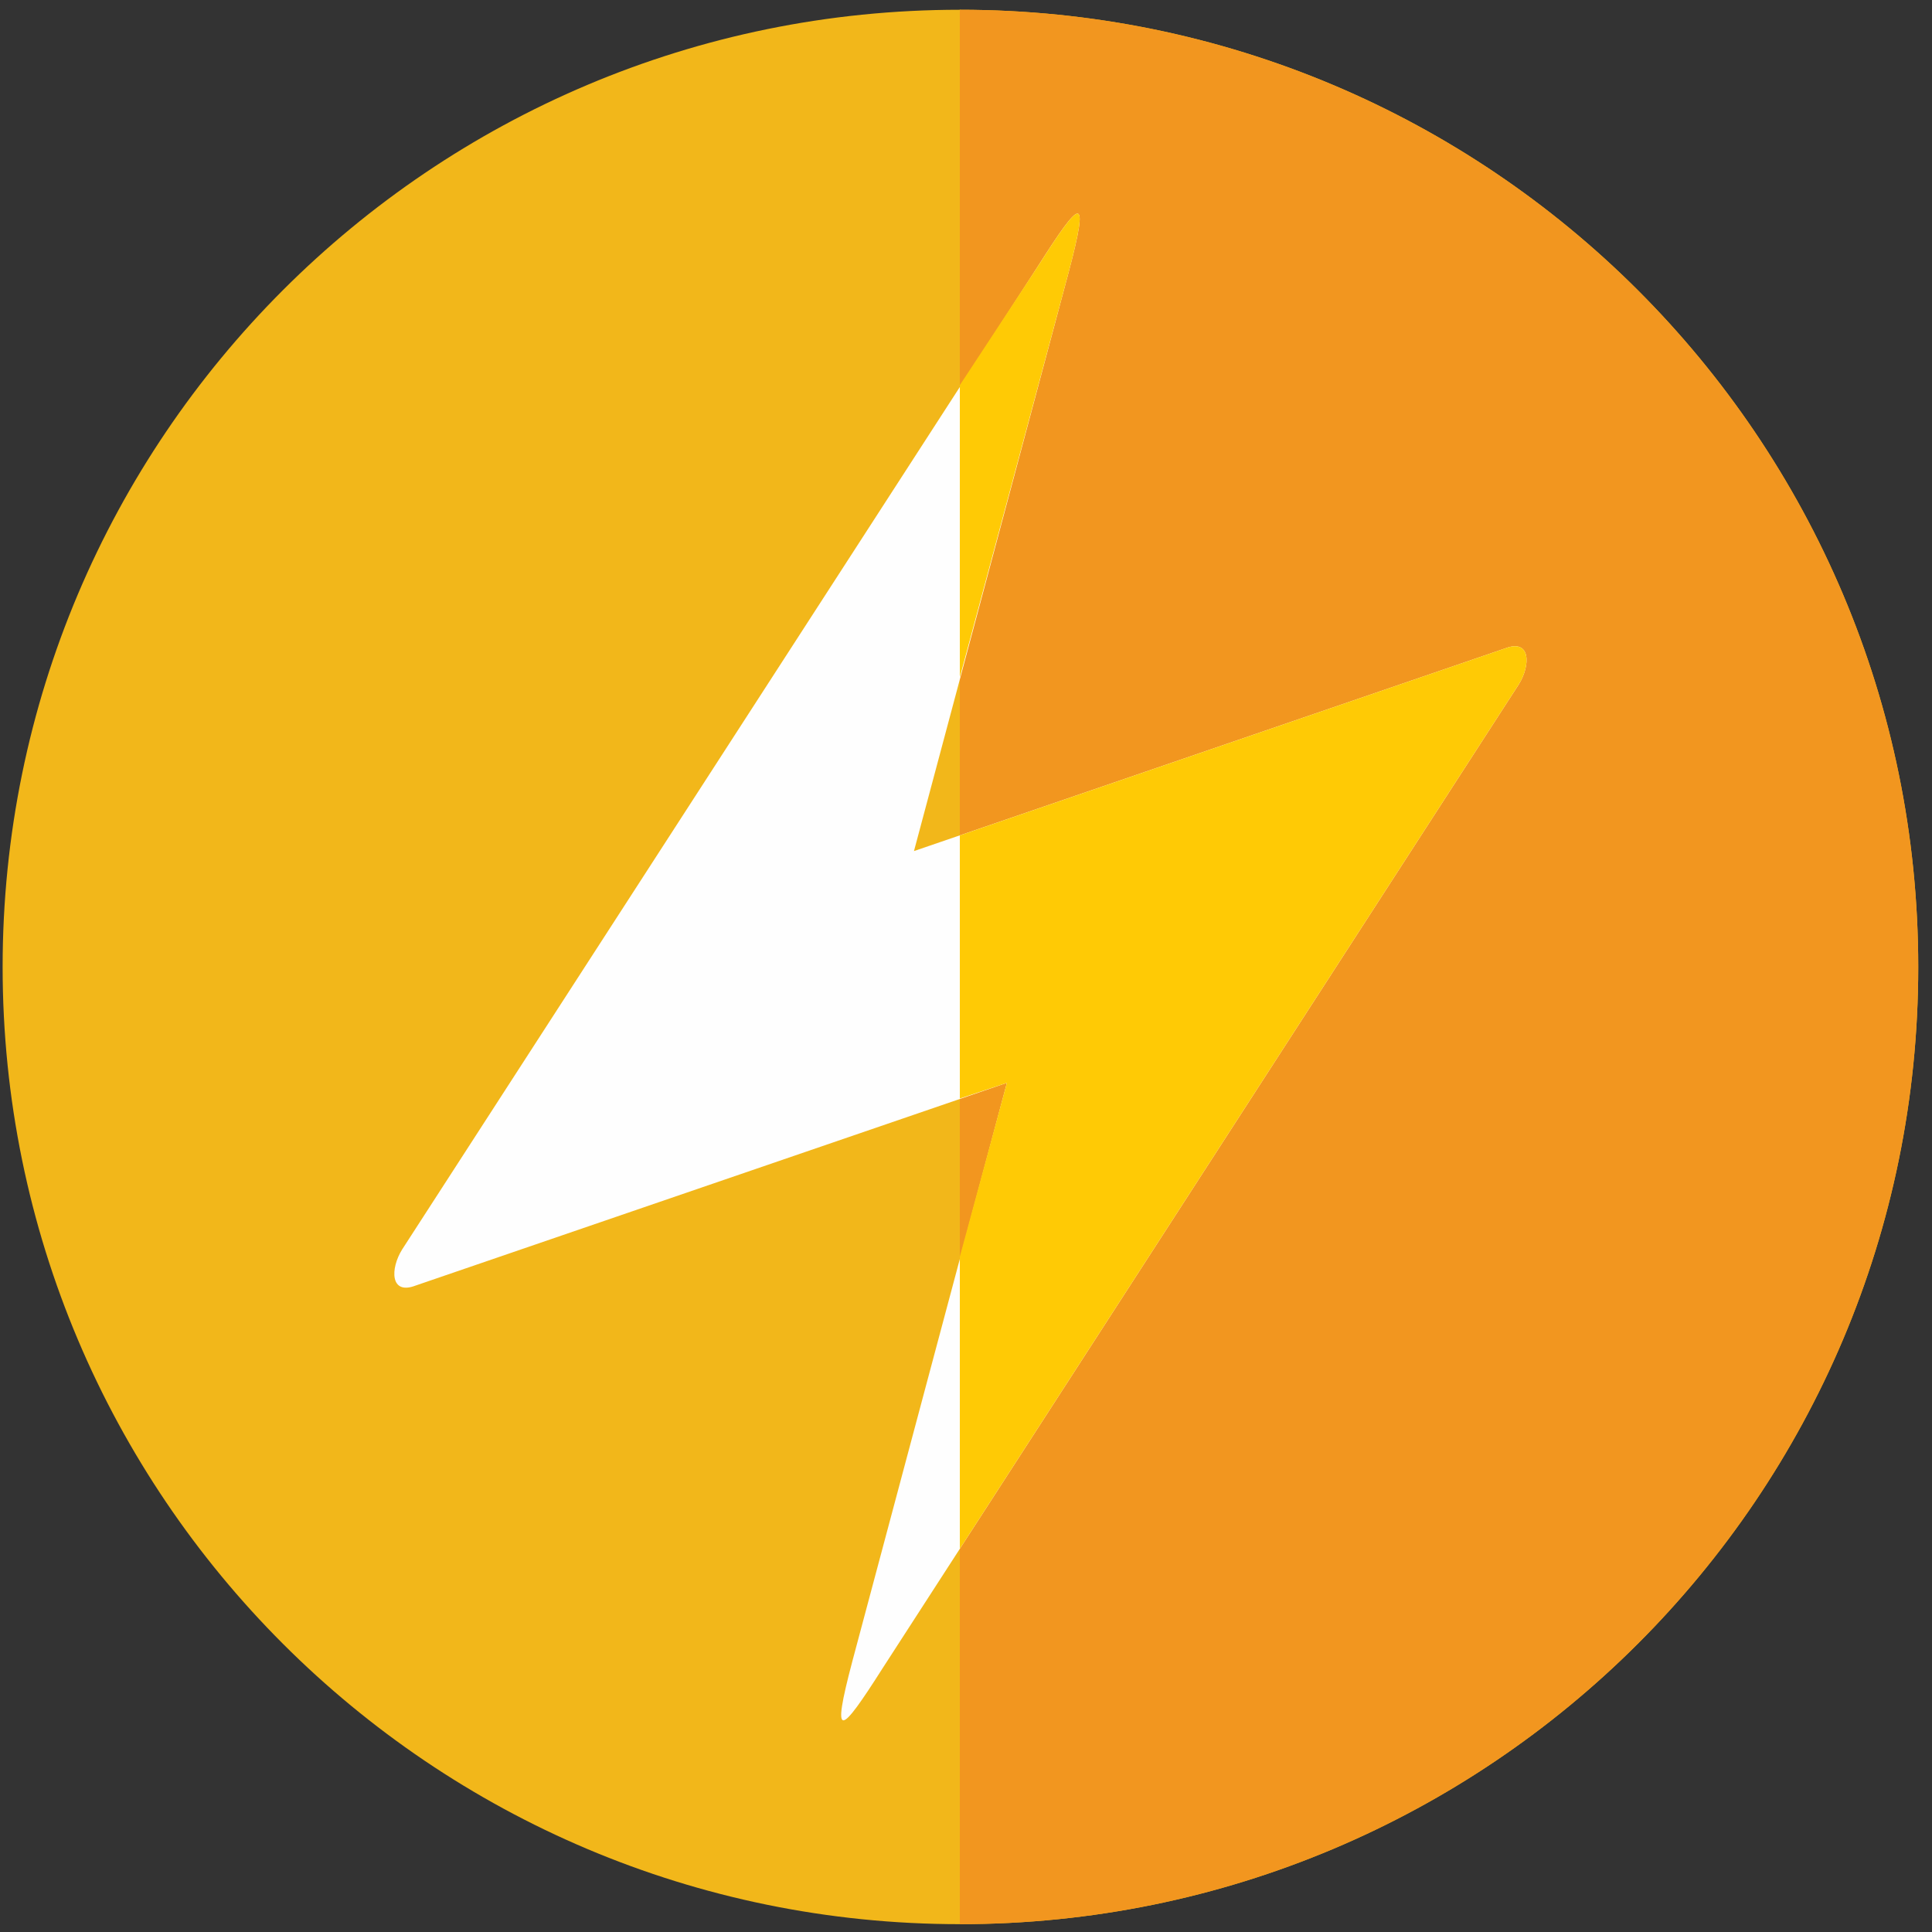 <?xml version="1.0" encoding="UTF-8"?>
<svg width="178px" height="178px" viewBox="0 0 178 178" version="1.1" xmlns="http://www.w3.org/2000/svg" xmlns:xlink="http://www.w3.org/1999/xlink">
    <rect x="0" y="0" width="178" height="178" fill="#333333" stroke="none"/>
    <title>electric</title>
    <g id="Screens" stroke="none" stroke-width="1" fill="none" fill-rule="evenodd">
        <g id="Artboard" transform="translate(-514, -780)">
            <g id="electric" transform="translate(514.242, 780.899)">
                <path d="M88.19,-5.68434189e-14 C137.011,-5.68434189e-14 176.491,39.48 176.491,88.19 C176.491,136.9 137.011,176.38 88.19,176.38 C39.48,176.38 0,136.9 0,88.19 C0,39.48 39.48,-5.68434189e-14 88.19,-5.68434189e-14" id="Fill-79" fill="#F2B71A"></path>
                <path d="M88.19,-5.68434189e-14 C137.011,-5.68434189e-14 176.491,39.48 176.491,88.19 C176.491,136.9 137.011,176.38 88.19,176.38 L88.19,-5.68434189e-14 Z" id="Fill-81" fill="#F2961F"></path>
                <path d="M36.811,114.213 L95.419,23.576 C99.311,17.46 100.201,16.681 98.199,24.244 L83.964,77.513 L138.457,58.83 C140.793,57.94 140.793,60.387 139.681,62.166 L81.073,152.803 C77.18,158.92 76.291,159.698 78.293,152.136 L92.527,98.866 L38.034,117.549 C35.699,118.439 35.699,115.992 36.811,114.213" id="Fill-83" fill="#FEFEFE"></path>
                <path d="M88.19,76.068 L138.457,58.83 C140.793,57.941 140.793,60.387 139.68,62.167 L88.19,141.793 L88.19,114.88 L92.527,98.866 L88.19,100.312 L88.19,76.068 Z M88.19,34.586 L95.419,23.577 C99.311,17.46 100.201,16.682 98.199,24.244 L88.19,61.499 L88.19,34.586 Z" id="Fill-85" fill="#FFCA05"></path>
            </g>
        </g>
    </g>
</svg>